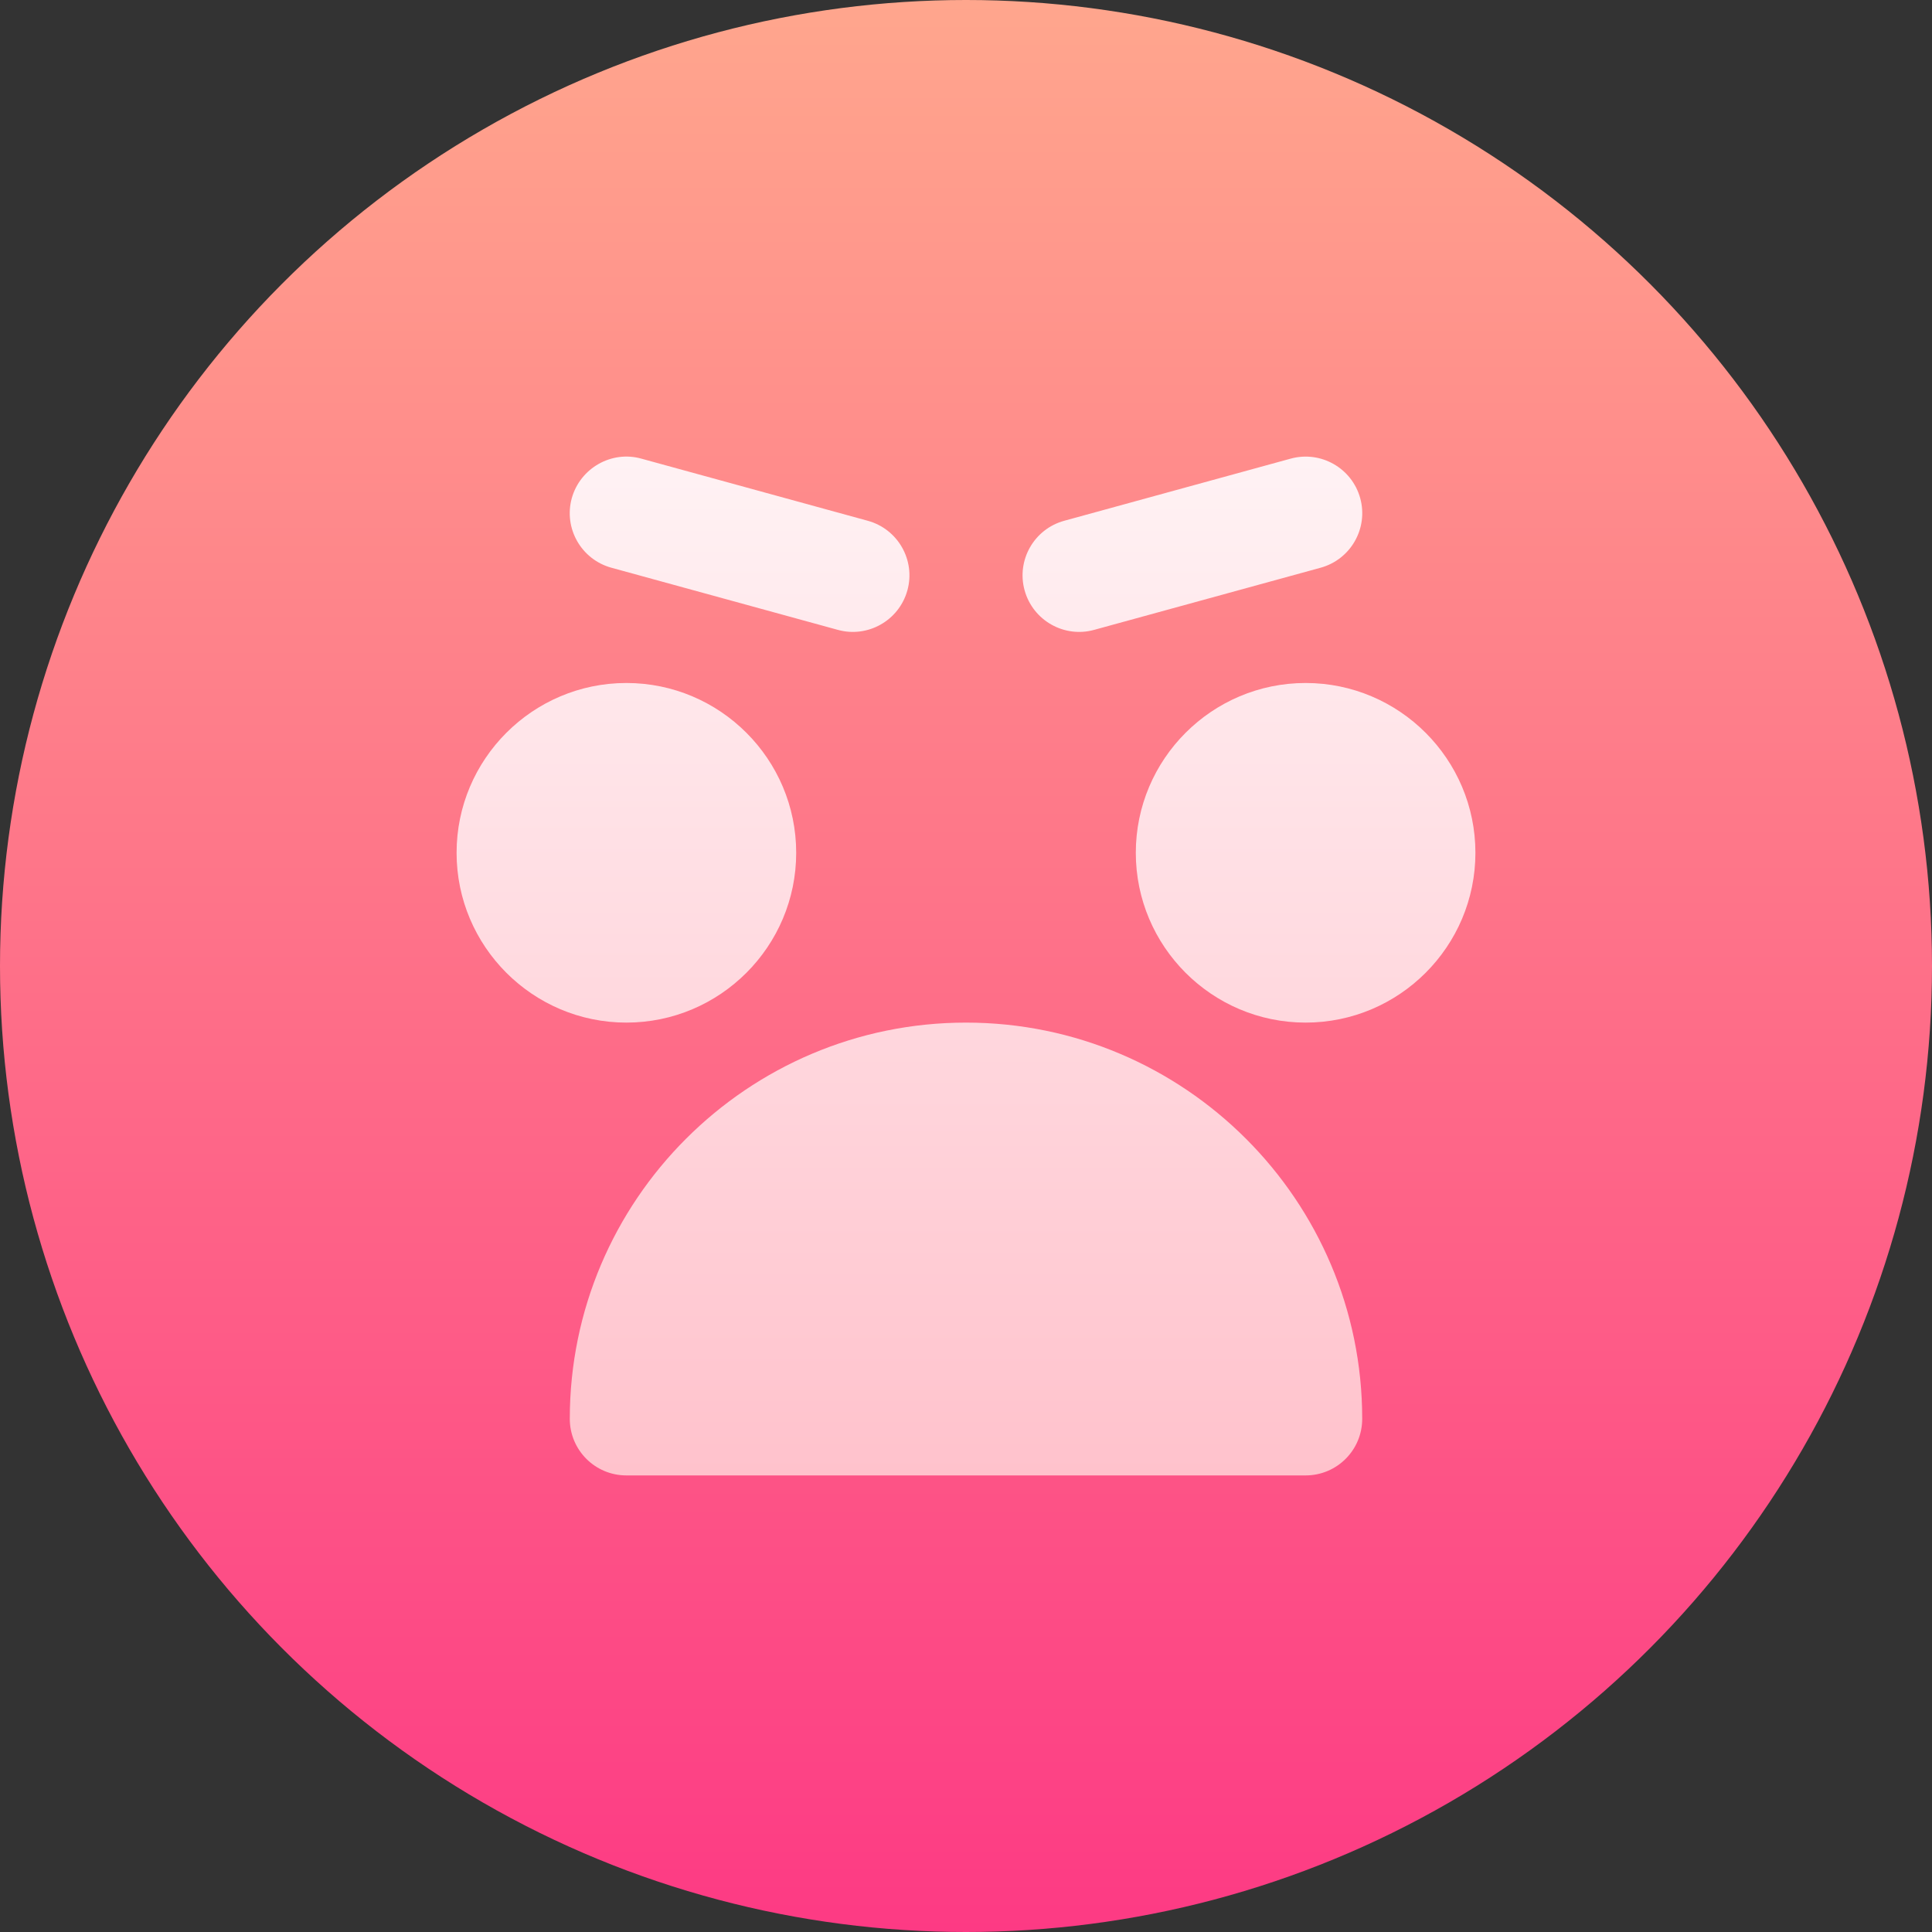 <svg id="Capa_1" enable-background="new 0 0 512 512" height="512" viewBox="0 0 512 512" width="512" xmlns="http://www.w3.org/2000/svg" xmlns:xlink="http://www.w3.org/1999/xlink"><rect x="0" y="0" width="512" height="512" fill="#333333" stroke="none"/><linearGradient id="SVGID_1_" gradientUnits="userSpaceOnUse" x1="256" x2="256" y1="512" y2="0"><stop offset="0" stop-color="#fd3a84"/><stop offset="1" stop-color="#ffa68d"/></linearGradient><linearGradient id="SVGID_2_" gradientUnits="userSpaceOnUse" x1="256" x2="256" y1="391" y2="120.997"><stop offset="0" stop-color="#ffc2cc"/><stop offset="1" stop-color="#fff2f4"/></linearGradient><g id="Exhausted_2_"><g><g><circle cx="256" cy="256" fill="url(#SVGID_1_)" r="256"/></g></g><g><g><path d="m211 226c0-24.814-20.186-45-45-45s-45 20.186-45 45 20.186 45 45 45 45-20.186 45-45zm135-45c-24.814 0-45 20.186-45 45s20.186 45 45 45 45-20.186 45-45-20.186-45-45-45zm-56.045-14.077 60-16.465c7.998-2.183 12.715-10.444 10.518-18.428s-10.459-12.671-18.428-10.488l-60 16.465c-7.998 2.183-12.715 10.444-10.518 18.428 2.233 8.063 10.558 12.674 18.428 10.488zm-127.91-16.465 60 16.465c7.871 2.187 16.195-2.426 18.428-10.488 2.197-7.983-2.52-16.245-10.518-18.428l-60-16.465c-7.881-2.212-16.201 2.505-18.428 10.488-2.197 7.984 2.52 16.245 10.518 18.428zm93.955 120.542c-57.891 0-105 47.109-105 105 0 8.291 6.709 15 15 15h180c8.291 0 15-6.709 15-15 0-57.891-47.109-105-105-105z" fill="url(#SVGID_2_)"/></g></g></g></svg>